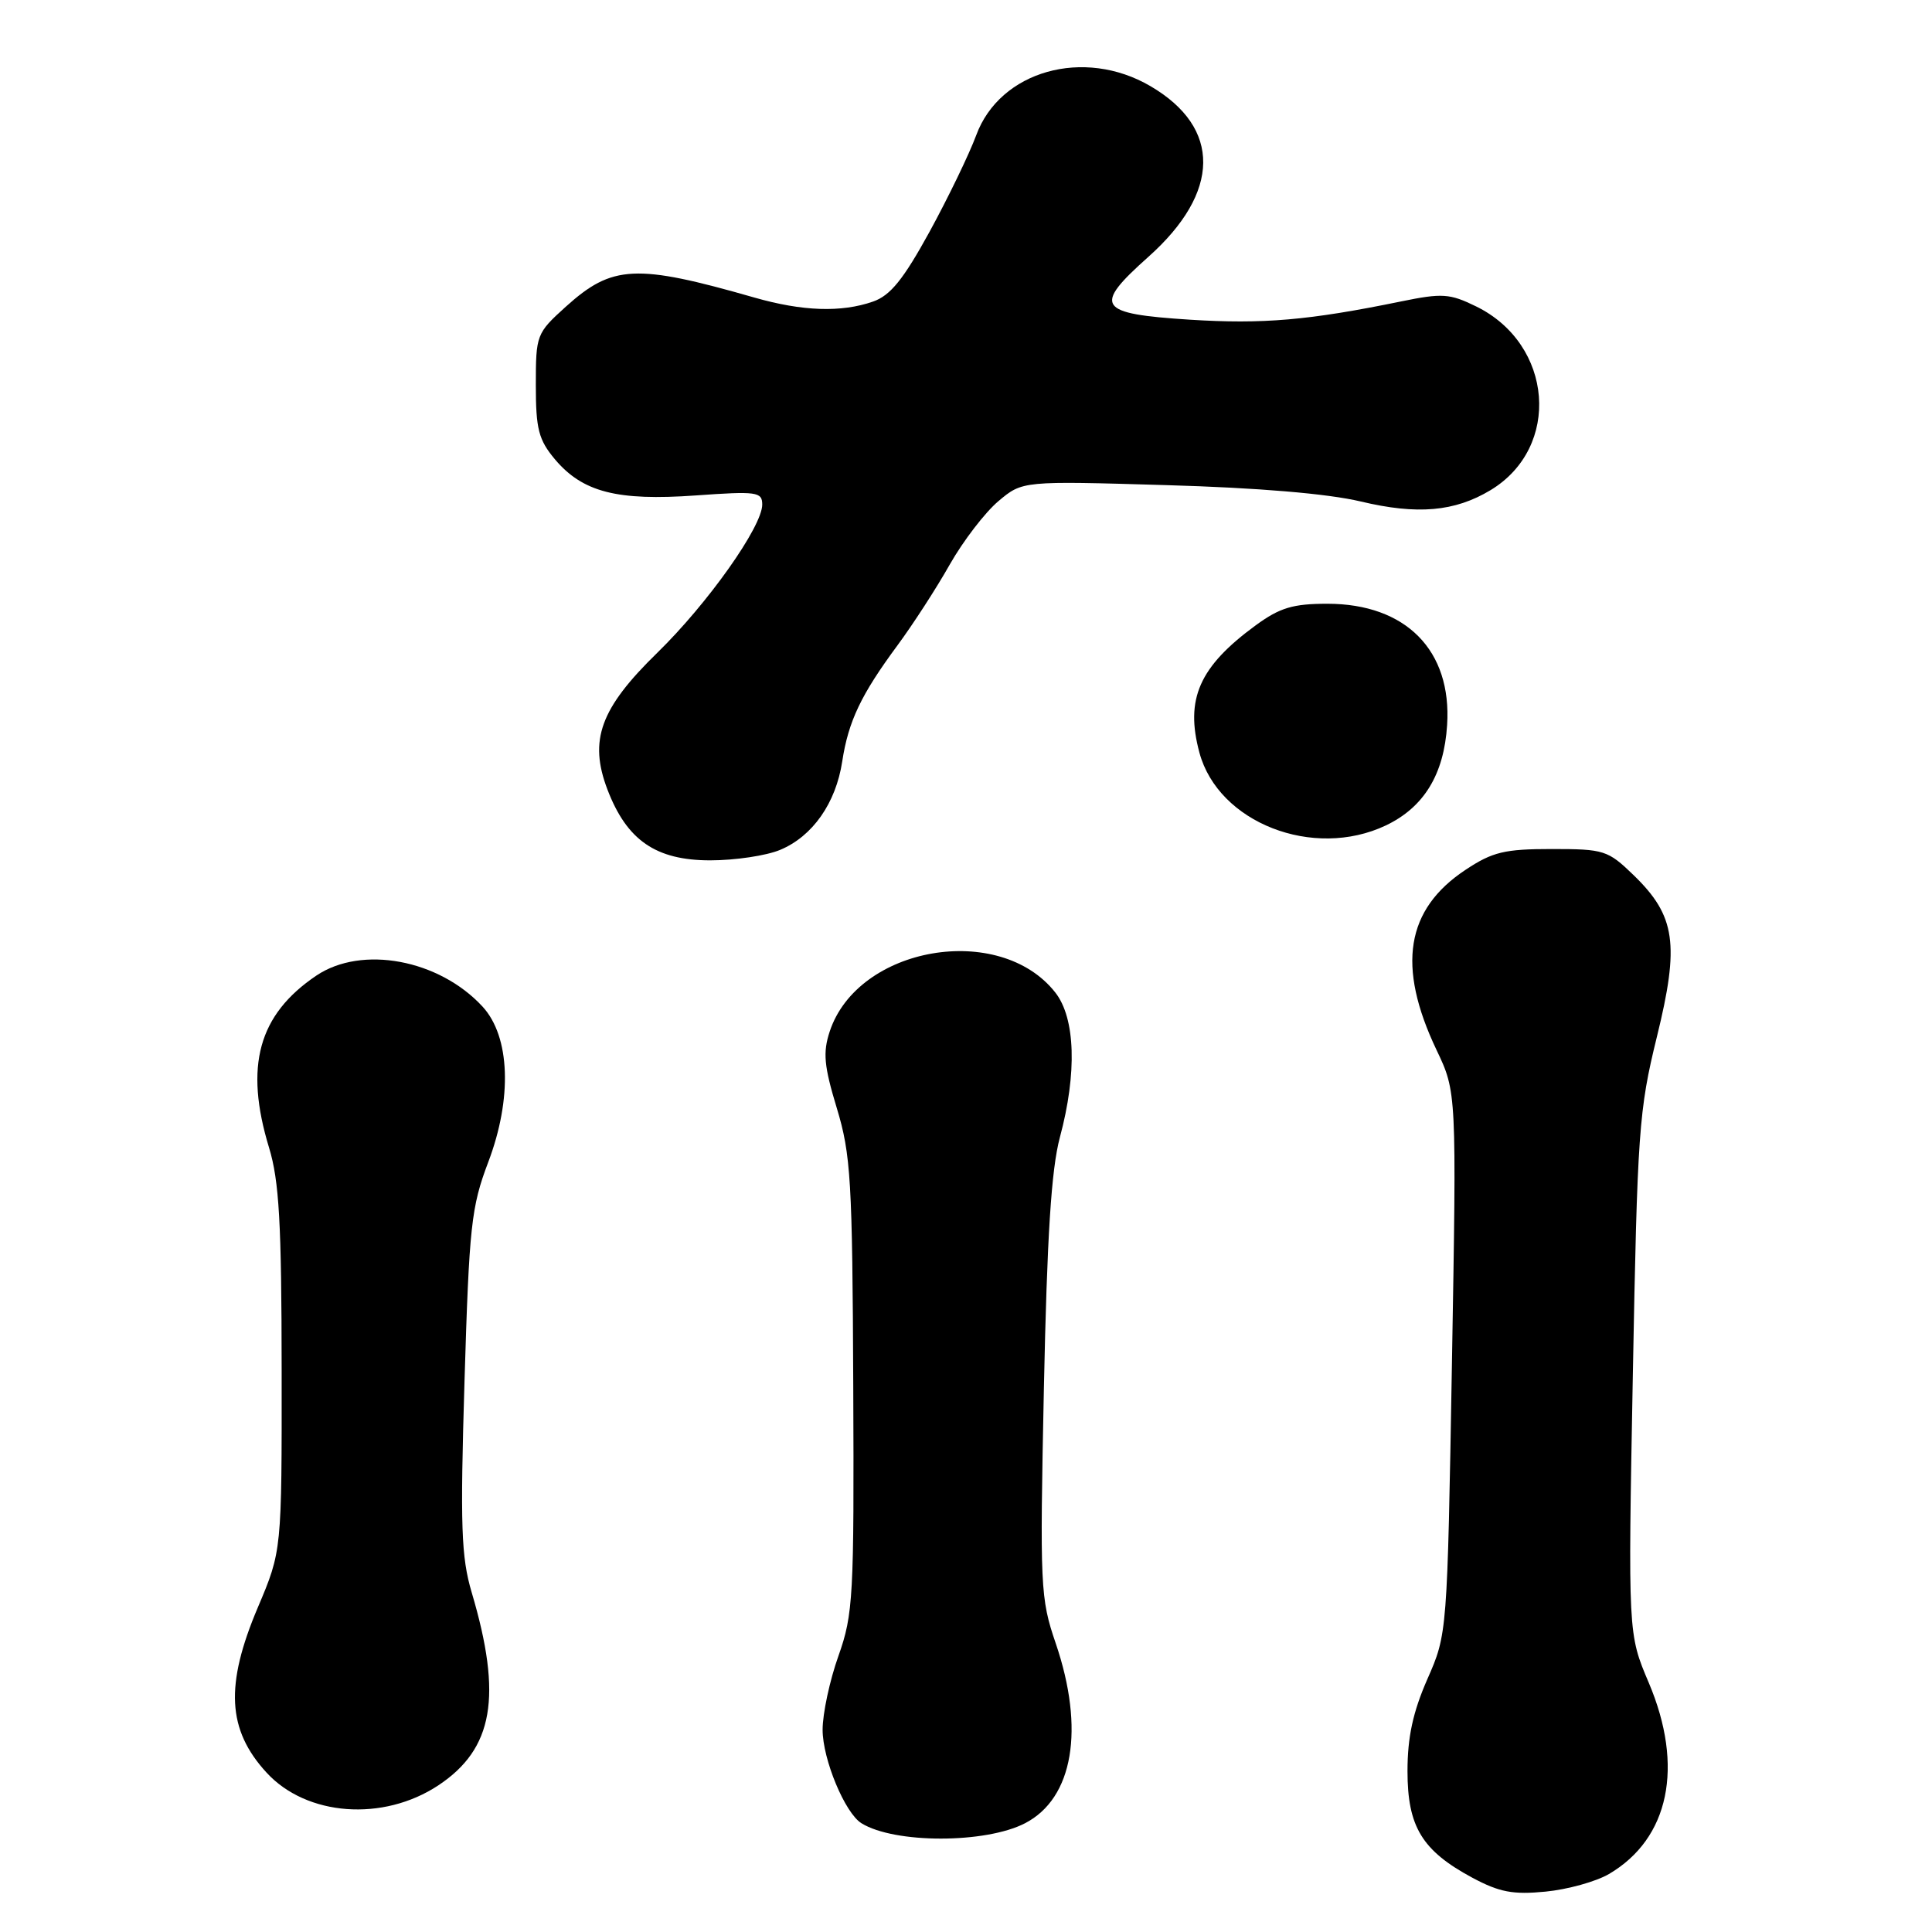 <?xml version="1.0" encoding="UTF-8" standalone="no"?>
<!DOCTYPE svg PUBLIC "-//W3C//DTD SVG 1.1//EN" "http://www.w3.org/Graphics/SVG/1.1/DTD/svg11.dtd" >
<svg xmlns="http://www.w3.org/2000/svg" xmlns:xlink="http://www.w3.org/1999/xlink" version="1.1" viewBox="0 0 256 256">
 <g >
 <path fill="currentColor"
d=" M 213.19 248.32 C 221.19 243.63 223.18 234.08 218.47 222.97 C 215.72 216.50 215.72 216.50 216.36 182.14 C 216.96 149.90 217.15 147.14 219.54 137.41 C 222.57 125.10 222.03 121.36 216.46 115.96 C 213.05 112.66 212.55 112.50 205.62 112.50 C 199.37 112.50 197.77 112.88 194.20 115.25 C 186.28 120.49 185.06 128.00 190.34 139.11 C 193.01 144.71 193.01 144.71 192.39 180.61 C 191.77 216.50 191.77 216.50 189.13 222.50 C 187.22 226.86 186.50 230.19 186.50 234.68 C 186.50 242.05 188.43 245.22 195.08 248.80 C 198.68 250.73 200.48 251.07 204.79 250.65 C 207.70 250.37 211.48 249.32 213.19 248.32 Z  M 135.82 241.59 C 142.21 238.29 143.77 229.13 139.88 217.72 C 137.85 211.79 137.78 210.22 138.32 184.00 C 138.74 163.77 139.30 154.97 140.44 150.70 C 142.73 142.19 142.50 134.90 139.83 131.51 C 132.46 122.14 113.67 125.38 109.94 136.68 C 109.02 139.47 109.19 141.25 110.88 146.83 C 112.74 152.96 112.95 156.41 113.06 183.55 C 113.18 211.60 113.06 213.88 111.10 219.41 C 109.94 222.66 109.00 227.06 109.00 229.20 C 109.00 233.11 111.96 240.24 114.15 241.59 C 118.52 244.30 130.59 244.30 135.82 241.59 Z  M 58.08 236.57 C 65.38 231.73 66.59 224.79 62.50 211.00 C 61.11 206.30 60.97 202.24 61.55 183.00 C 62.17 162.44 62.44 159.94 64.69 154.00 C 67.90 145.55 67.60 137.35 63.94 133.38 C 58.18 127.13 47.94 125.22 41.92 129.27 C 34.24 134.45 32.36 141.26 35.65 152.07 C 36.99 156.47 37.31 162.06 37.32 181.50 C 37.34 205.50 37.34 205.50 34.17 212.98 C 29.80 223.29 30.11 229.21 35.32 234.88 C 40.62 240.66 50.76 241.41 58.08 236.57 Z  M 103.38 112.61 C 107.67 110.82 110.76 106.42 111.60 100.89 C 112.42 95.55 114.09 92.05 118.93 85.50 C 120.96 82.75 124.08 77.94 125.85 74.80 C 127.63 71.67 130.53 67.89 132.29 66.41 C 135.48 63.72 135.48 63.72 154.49 64.28 C 166.70 64.63 175.93 65.41 180.31 66.45 C 187.82 68.24 192.76 67.80 197.50 64.95 C 206.90 59.28 205.83 45.61 195.59 40.60 C 192.09 38.89 191.12 38.82 185.61 39.95 C 173.42 42.45 167.32 42.97 157.67 42.36 C 145.39 41.57 144.77 40.63 152.17 34.03 C 161.75 25.49 161.86 16.93 152.45 11.42 C 143.62 6.24 132.49 9.38 129.35 17.93 C 128.42 20.44 125.64 26.19 123.17 30.71 C 119.70 37.03 117.98 39.16 115.68 39.96 C 111.48 41.43 106.32 41.25 99.97 39.43 C 84.27 34.93 81.13 35.08 74.97 40.64 C 71.08 44.16 71.00 44.37 71.00 51.04 C 71.00 56.86 71.37 58.28 73.53 60.86 C 77.20 65.21 81.76 66.39 92.18 65.65 C 100.29 65.07 101.00 65.17 101.00 66.86 C 101.00 69.78 93.78 79.97 87.09 86.50 C 79.53 93.87 78.00 98.09 80.49 104.62 C 83.06 111.35 86.91 114.00 94.11 114.00 C 97.38 114.00 101.56 113.38 103.38 112.61 Z  M 183.62 109.38 C 188.67 106.98 191.34 102.62 191.75 96.07 C 192.39 86.18 186.29 80.01 175.90 80.00 C 171.32 80.00 169.59 80.52 166.40 82.85 C 158.91 88.33 157.01 92.62 158.93 99.73 C 161.43 109.02 174.02 113.93 183.62 109.38 Z "/>
</g>
</svg>